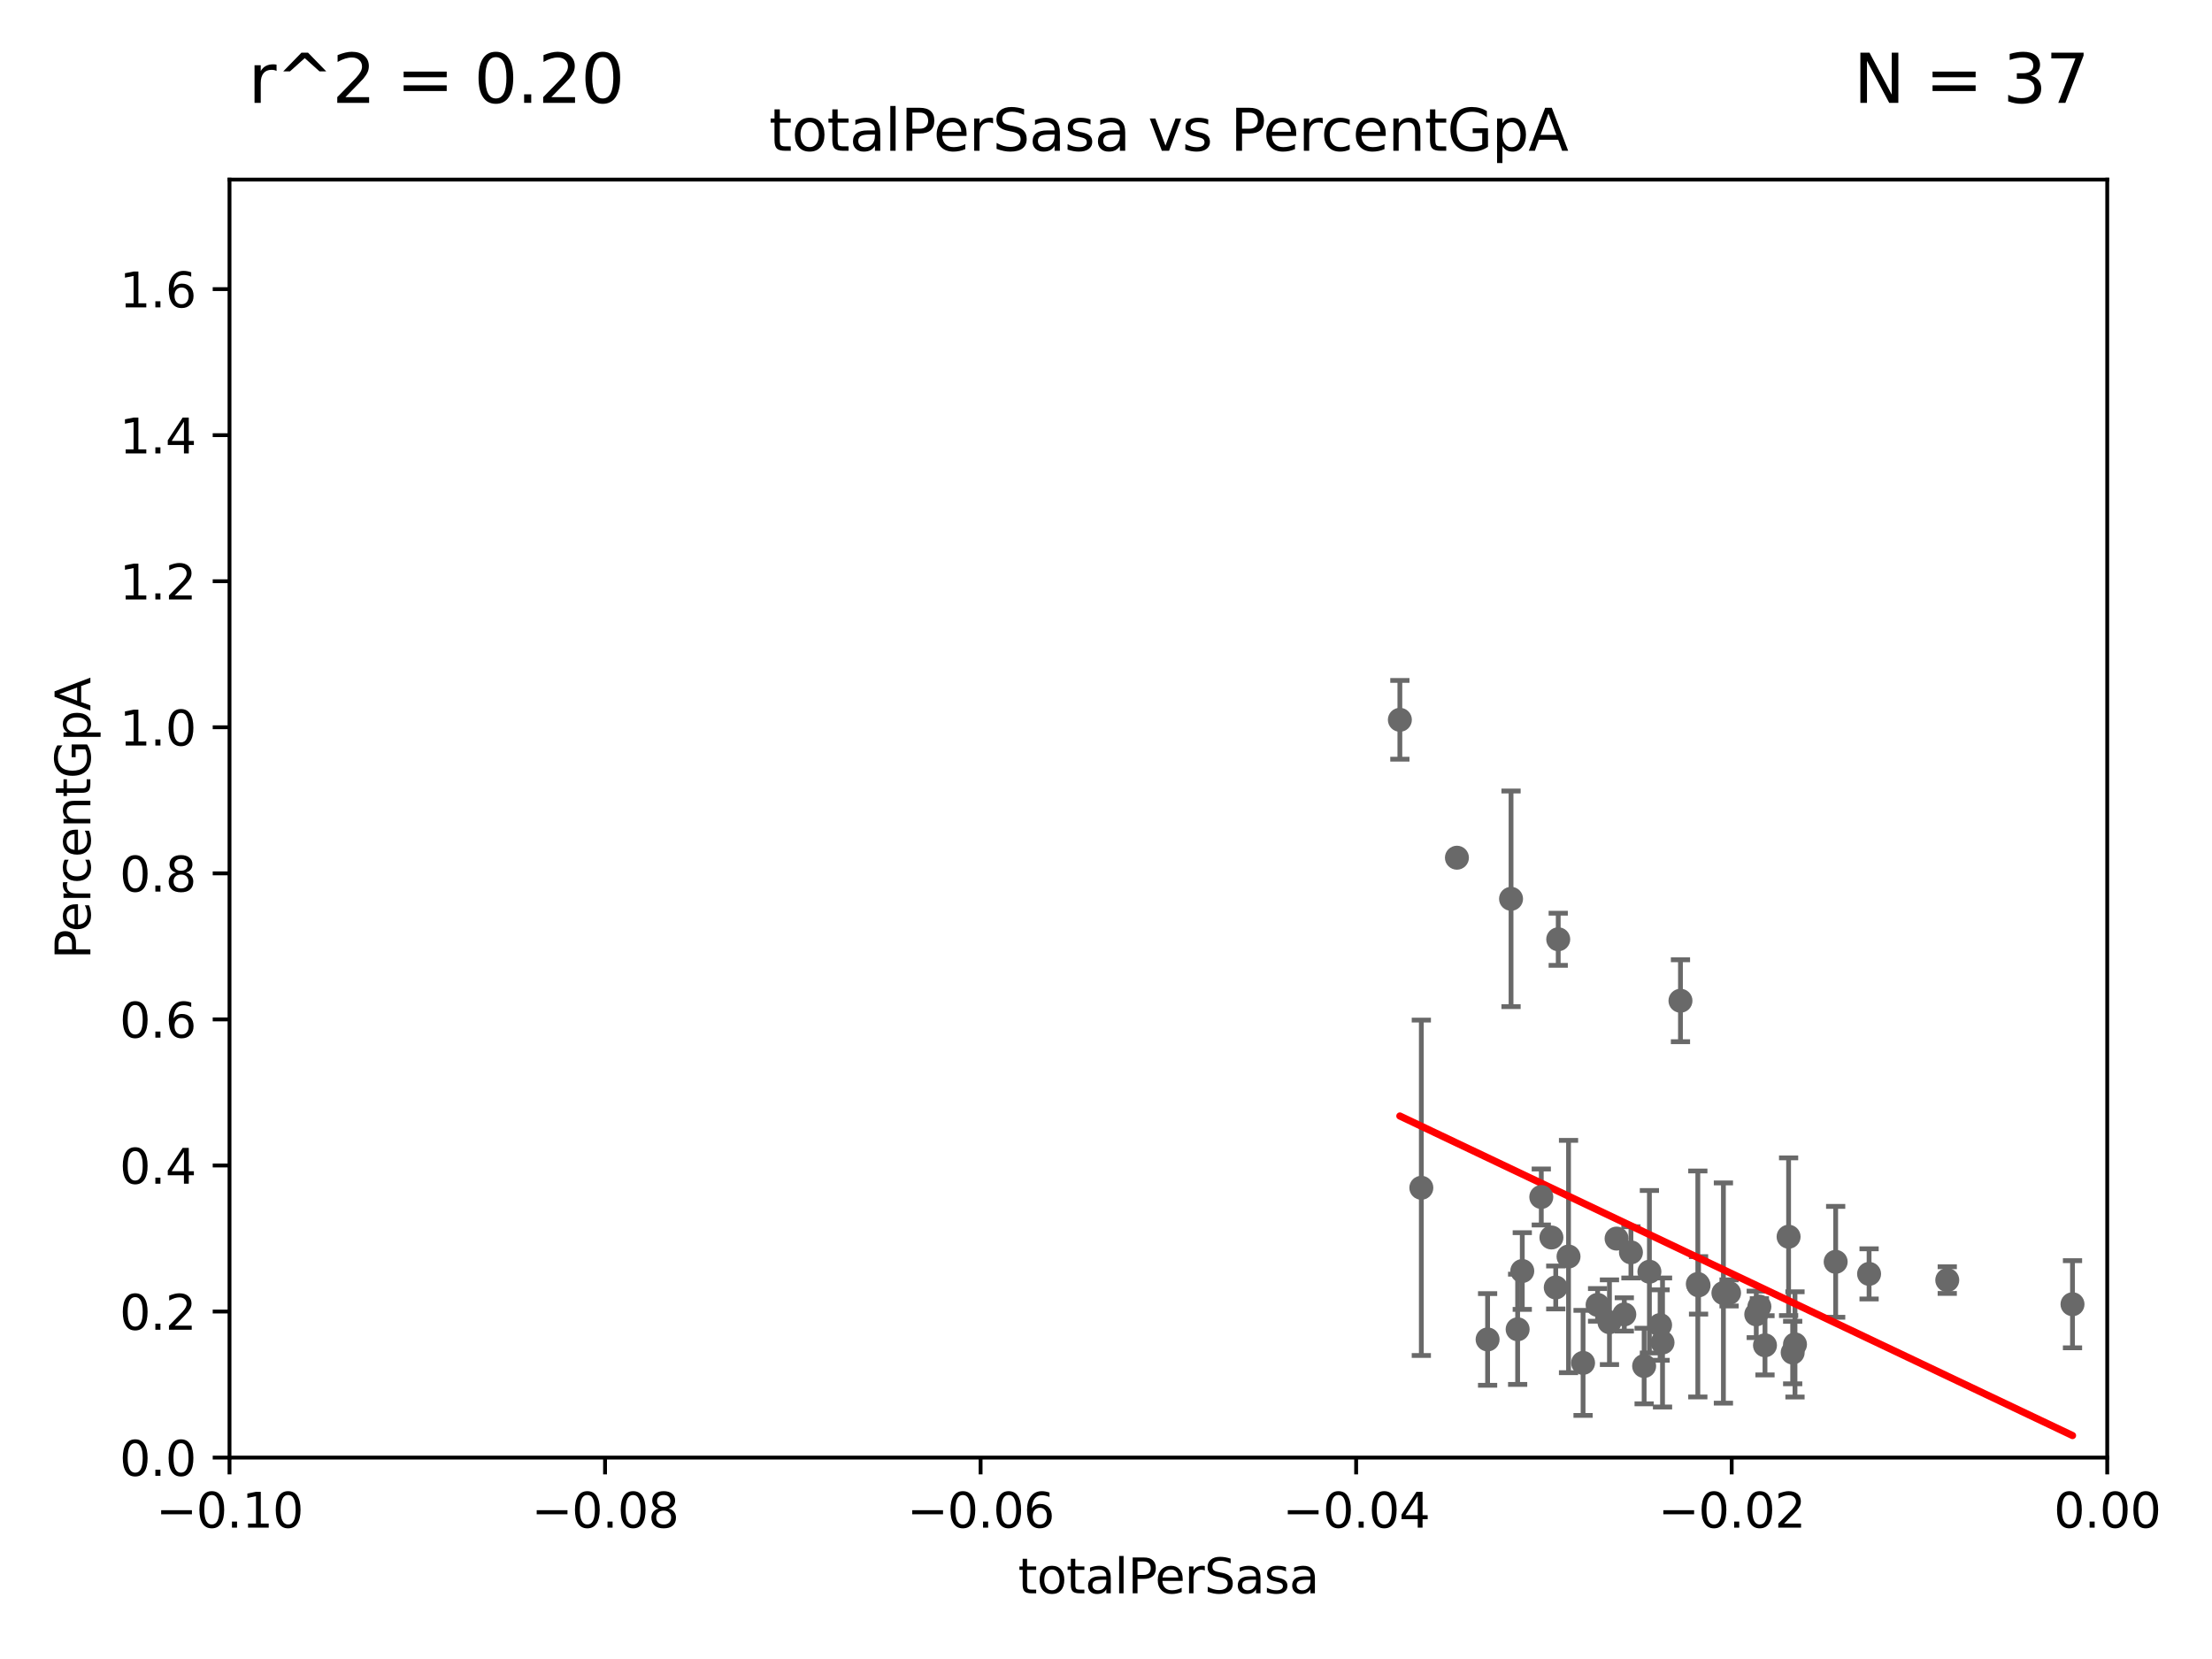 <?xml version="1.0" encoding="utf-8" standalone="no"?>
<!DOCTYPE svg PUBLIC "-//W3C//DTD SVG 1.1//EN"
  "http://www.w3.org/Graphics/SVG/1.1/DTD/svg11.dtd">
<svg xmlns:xlink="http://www.w3.org/1999/xlink" width="460.8pt" height="345.6pt" viewBox="0 0 460.8 345.6" xmlns="http://www.w3.org/2000/svg" version="1.1">
 <defs>
  <style type="text/css">*{stroke-linejoin: round; stroke-linecap: butt}</style>
 </defs>
 <g id="figure_1">
  <g id="patch_1">
   <path d="M 0 345.6 
L 460.8 345.6 
L 460.8 0 
L 0 0 
z
" style="fill: #ffffff"/>
  </g>
  <g id="axes_1">
   <g id="patch_2">
    <path d="M 47.81 303.64 
L 438.975 303.64 
L 438.975 37.411 
L 47.81 37.411 
z
" style="fill: #ffffff"/>
   </g>
   <g id="PathCollection_1">
    <defs>
     <path id="m461365ed8d" d="M 0 1.118 
C 0.297 1.118 0.581 1 0.791 0.791 
C 1 0.581 1.118 0.297 1.118 0 
C 1.118 -0.297 1 -0.581 0.791 -0.791 
C 0.581 -1 0.297 -1.118 0 -1.118 
C -0.297 -1.118 -0.581 -1 -0.791 -0.791 
C -1 -0.581 -1.118 -0.297 -1.118 0 
C -1.118 0.297 -1 0.581 -0.791 0.791 
C -0.581 1 -0.297 1.118 0 1.118 
z
" style="stroke: #696969"/>
    </defs>
    <g clip-path="url(#pcdec847b59)">
     <use xlink:href="#m461365ed8d" x="353.688" y="267.476" style="fill: #696969; stroke: #696969"/>
     <use xlink:href="#m461365ed8d" x="339.754" y="260.887" style="fill: #696969; stroke: #696969"/>
     <use xlink:href="#m461365ed8d" x="324.091" y="268.204" style="fill: #696969; stroke: #696969"/>
     <use xlink:href="#m461365ed8d" x="323.189" y="257.791" style="fill: #696969; stroke: #696969"/>
     <use xlink:href="#m461365ed8d" x="329.782" y="283.915" style="fill: #696969; stroke: #696969"/>
     <use xlink:href="#m461365ed8d" x="324.608" y="195.67" style="fill: #696969; stroke: #696969"/>
     <use xlink:href="#m461365ed8d" x="405.649" y="266.665" style="fill: #696969; stroke: #696969"/>
     <use xlink:href="#m461365ed8d" x="326.754" y="261.758" style="fill: #696969; stroke: #696969"/>
     <use xlink:href="#m461365ed8d" x="372.598" y="257.632" style="fill: #696969; stroke: #696969"/>
     <use xlink:href="#m461365ed8d" x="350.072" y="208.472" style="fill: #696969; stroke: #696969"/>
     <use xlink:href="#m461365ed8d" x="359.018" y="269.36" style="fill: #696969; stroke: #696969"/>
     <use xlink:href="#m461365ed8d" x="314.778" y="187.24" style="fill: #696969; stroke: #696969"/>
     <use xlink:href="#m461365ed8d" x="338.373" y="273.817" style="fill: #696969; stroke: #696969"/>
     <use xlink:href="#m461365ed8d" x="365.861" y="273.807" style="fill: #696969; stroke: #696969"/>
     <use xlink:href="#m461365ed8d" x="346.336" y="279.665" style="fill: #696969; stroke: #696969"/>
     <use xlink:href="#m461365ed8d" x="335.28" y="275.444" style="fill: #696969; stroke: #696969"/>
     <use xlink:href="#m461365ed8d" x="373.929" y="280.062" style="fill: #696969; stroke: #696969"/>
     <use xlink:href="#m461365ed8d" x="366.513" y="272.193" style="fill: #696969; stroke: #696969"/>
     <use xlink:href="#m461365ed8d" x="345.83" y="276.032" style="fill: #696969; stroke: #696969"/>
     <use xlink:href="#m461365ed8d" x="389.364" y="265.375" style="fill: #696969; stroke: #696969"/>
     <use xlink:href="#m461365ed8d" x="343.601" y="264.922" style="fill: #696969; stroke: #696969"/>
     <use xlink:href="#m461365ed8d" x="336.763" y="258.022" style="fill: #696969; stroke: #696969"/>
     <use xlink:href="#m461365ed8d" x="360.196" y="269.341" style="fill: #696969; stroke: #696969"/>
     <use xlink:href="#m461365ed8d" x="342.504" y="284.567" style="fill: #696969; stroke: #696969"/>
     <use xlink:href="#m461365ed8d" x="367.68" y="280.252" style="fill: #696969; stroke: #696969"/>
     <use xlink:href="#m461365ed8d" x="382.403" y="262.862" style="fill: #696969; stroke: #696969"/>
     <use xlink:href="#m461365ed8d" x="373.448" y="281.76" style="fill: #696969; stroke: #696969"/>
     <use xlink:href="#m461365ed8d" x="353.84" y="267.765" style="fill: #696969; stroke: #696969"/>
     <use xlink:href="#m461365ed8d" x="332.809" y="271.833" style="fill: #696969; stroke: #696969"/>
     <use xlink:href="#m461365ed8d" x="431.741" y="271.695" style="fill: #696969; stroke: #696969"/>
     <use xlink:href="#m461365ed8d" x="291.618" y="149.949" style="fill: #696969; stroke: #696969"/>
     <use xlink:href="#m461365ed8d" x="321.079" y="249.355" style="fill: #696969; stroke: #696969"/>
     <use xlink:href="#m461365ed8d" x="317.118" y="264.777" style="fill: #696969; stroke: #696969"/>
     <use xlink:href="#m461365ed8d" x="303.503" y="178.676" style="fill: #696969; stroke: #696969"/>
     <use xlink:href="#m461365ed8d" x="316.153" y="276.916" style="fill: #696969; stroke: #696969"/>
     <use xlink:href="#m461365ed8d" x="309.895" y="279.03" style="fill: #696969; stroke: #696969"/>
     <use xlink:href="#m461365ed8d" x="296.089" y="247.439" style="fill: #696969; stroke: #696969"/>
    </g>
   </g>
   <g id="matplotlib.axis_1">
    <g id="xtick_1">
     <g id="line2d_1">
      <defs>
       <path id="mfb56a3c2c7" d="M 0 0 
L 0 3.5 
" style="stroke: #000000; stroke-width: 0.8"/>
      </defs>
      <g>
       <use xlink:href="#mfb56a3c2c7" x="47.81" y="303.64" style="stroke: #000000; stroke-width: 0.8"/>
      </g>
     </g>
     <g id="text_1">
      <!-- −0.10 -->
      <g transform="translate(32.487 318.238)scale(0.1 -0.1)">
       <defs>
        <path id="DejaVuSans-2212" d="M 678 2272 
L 4684 2272 
L 4684 1741 
L 678 1741 
L 678 2272 
z
" transform="scale(0.016)"/>
        <path id="DejaVuSans-30" d="M 2034 4250 
Q 1547 4250 1301 3770 
Q 1056 3291 1056 2328 
Q 1056 1369 1301 889 
Q 1547 409 2034 409 
Q 2525 409 2770 889 
Q 3016 1369 3016 2328 
Q 3016 3291 2770 3770 
Q 2525 4250 2034 4250 
z
M 2034 4750 
Q 2819 4750 3233 4129 
Q 3647 3509 3647 2328 
Q 3647 1150 3233 529 
Q 2819 -91 2034 -91 
Q 1250 -91 836 529 
Q 422 1150 422 2328 
Q 422 3509 836 4129 
Q 1250 4750 2034 4750 
z
" transform="scale(0.016)"/>
        <path id="DejaVuSans-2e" d="M 684 794 
L 1344 794 
L 1344 0 
L 684 0 
L 684 794 
z
" transform="scale(0.016)"/>
        <path id="DejaVuSans-31" d="M 794 531 
L 1825 531 
L 1825 4091 
L 703 3866 
L 703 4441 
L 1819 4666 
L 2450 4666 
L 2450 531 
L 3481 531 
L 3481 0 
L 794 0 
L 794 531 
z
" transform="scale(0.016)"/>
       </defs>
       <use xlink:href="#DejaVuSans-2212"/>
       <use xlink:href="#DejaVuSans-30" x="83.789"/>
       <use xlink:href="#DejaVuSans-2e" x="147.412"/>
       <use xlink:href="#DejaVuSans-31" x="179.199"/>
       <use xlink:href="#DejaVuSans-30" x="242.822"/>
      </g>
     </g>
    </g>
    <g id="xtick_2">
     <g id="line2d_2">
      <g>
       <use xlink:href="#mfb56a3c2c7" x="126.043" y="303.64" style="stroke: #000000; stroke-width: 0.8"/>
      </g>
     </g>
     <g id="text_2">
      <!-- −0.08 -->
      <g transform="translate(110.72 318.238)scale(0.1 -0.1)">
       <defs>
        <path id="DejaVuSans-38" d="M 2034 2216 
Q 1584 2216 1326 1975 
Q 1069 1734 1069 1313 
Q 1069 891 1326 650 
Q 1584 409 2034 409 
Q 2484 409 2743 651 
Q 3003 894 3003 1313 
Q 3003 1734 2745 1975 
Q 2488 2216 2034 2216 
z
M 1403 2484 
Q 997 2584 770 2862 
Q 544 3141 544 3541 
Q 544 4100 942 4425 
Q 1341 4750 2034 4750 
Q 2731 4750 3128 4425 
Q 3525 4100 3525 3541 
Q 3525 3141 3298 2862 
Q 3072 2584 2669 2484 
Q 3125 2378 3379 2068 
Q 3634 1759 3634 1313 
Q 3634 634 3220 271 
Q 2806 -91 2034 -91 
Q 1263 -91 848 271 
Q 434 634 434 1313 
Q 434 1759 690 2068 
Q 947 2378 1403 2484 
z
M 1172 3481 
Q 1172 3119 1398 2916 
Q 1625 2713 2034 2713 
Q 2441 2713 2670 2916 
Q 2900 3119 2900 3481 
Q 2900 3844 2670 4047 
Q 2441 4250 2034 4250 
Q 1625 4250 1398 4047 
Q 1172 3844 1172 3481 
z
" transform="scale(0.016)"/>
       </defs>
       <use xlink:href="#DejaVuSans-2212"/>
       <use xlink:href="#DejaVuSans-30" x="83.789"/>
       <use xlink:href="#DejaVuSans-2e" x="147.412"/>
       <use xlink:href="#DejaVuSans-30" x="179.199"/>
       <use xlink:href="#DejaVuSans-38" x="242.822"/>
      </g>
     </g>
    </g>
    <g id="xtick_3">
     <g id="line2d_3">
      <g>
       <use xlink:href="#mfb56a3c2c7" x="204.276" y="303.64" style="stroke: #000000; stroke-width: 0.8"/>
      </g>
     </g>
     <g id="text_3">
      <!-- −0.06 -->
      <g transform="translate(188.953 318.238)scale(0.1 -0.1)">
       <defs>
        <path id="DejaVuSans-36" d="M 2113 2584 
Q 1688 2584 1439 2293 
Q 1191 2003 1191 1497 
Q 1191 994 1439 701 
Q 1688 409 2113 409 
Q 2538 409 2786 701 
Q 3034 994 3034 1497 
Q 3034 2003 2786 2293 
Q 2538 2584 2113 2584 
z
M 3366 4563 
L 3366 3988 
Q 3128 4100 2886 4159 
Q 2644 4219 2406 4219 
Q 1781 4219 1451 3797 
Q 1122 3375 1075 2522 
Q 1259 2794 1537 2939 
Q 1816 3084 2150 3084 
Q 2853 3084 3261 2657 
Q 3669 2231 3669 1497 
Q 3669 778 3244 343 
Q 2819 -91 2113 -91 
Q 1303 -91 875 529 
Q 447 1150 447 2328 
Q 447 3434 972 4092 
Q 1497 4750 2381 4750 
Q 2619 4750 2861 4703 
Q 3103 4656 3366 4563 
z
" transform="scale(0.016)"/>
       </defs>
       <use xlink:href="#DejaVuSans-2212"/>
       <use xlink:href="#DejaVuSans-30" x="83.789"/>
       <use xlink:href="#DejaVuSans-2e" x="147.412"/>
       <use xlink:href="#DejaVuSans-30" x="179.199"/>
       <use xlink:href="#DejaVuSans-36" x="242.822"/>
      </g>
     </g>
    </g>
    <g id="xtick_4">
     <g id="line2d_4">
      <g>
       <use xlink:href="#mfb56a3c2c7" x="282.509" y="303.64" style="stroke: #000000; stroke-width: 0.8"/>
      </g>
     </g>
     <g id="text_4">
      <!-- −0.04 -->
      <g transform="translate(267.186 318.238)scale(0.1 -0.1)">
       <defs>
        <path id="DejaVuSans-34" d="M 2419 4116 
L 825 1625 
L 2419 1625 
L 2419 4116 
z
M 2253 4666 
L 3047 4666 
L 3047 1625 
L 3713 1625 
L 3713 1100 
L 3047 1100 
L 3047 0 
L 2419 0 
L 2419 1100 
L 313 1100 
L 313 1709 
L 2253 4666 
z
" transform="scale(0.016)"/>
       </defs>
       <use xlink:href="#DejaVuSans-2212"/>
       <use xlink:href="#DejaVuSans-30" x="83.789"/>
       <use xlink:href="#DejaVuSans-2e" x="147.412"/>
       <use xlink:href="#DejaVuSans-30" x="179.199"/>
       <use xlink:href="#DejaVuSans-34" x="242.822"/>
      </g>
     </g>
    </g>
    <g id="xtick_5">
     <g id="line2d_5">
      <g>
       <use xlink:href="#mfb56a3c2c7" x="360.742" y="303.64" style="stroke: #000000; stroke-width: 0.8"/>
      </g>
     </g>
     <g id="text_5">
      <!-- −0.02 -->
      <g transform="translate(345.419 318.238)scale(0.1 -0.1)">
       <defs>
        <path id="DejaVuSans-32" d="M 1228 531 
L 3431 531 
L 3431 0 
L 469 0 
L 469 531 
Q 828 903 1448 1529 
Q 2069 2156 2228 2338 
Q 2531 2678 2651 2914 
Q 2772 3150 2772 3378 
Q 2772 3750 2511 3984 
Q 2250 4219 1831 4219 
Q 1534 4219 1204 4116 
Q 875 4013 500 3803 
L 500 4441 
Q 881 4594 1212 4672 
Q 1544 4750 1819 4750 
Q 2544 4750 2975 4387 
Q 3406 4025 3406 3419 
Q 3406 3131 3298 2873 
Q 3191 2616 2906 2266 
Q 2828 2175 2409 1742 
Q 1991 1309 1228 531 
z
" transform="scale(0.016)"/>
       </defs>
       <use xlink:href="#DejaVuSans-2212"/>
       <use xlink:href="#DejaVuSans-30" x="83.789"/>
       <use xlink:href="#DejaVuSans-2e" x="147.412"/>
       <use xlink:href="#DejaVuSans-30" x="179.199"/>
       <use xlink:href="#DejaVuSans-32" x="242.822"/>
      </g>
     </g>
    </g>
    <g id="xtick_6">
     <g id="line2d_6">
      <g>
       <use xlink:href="#mfb56a3c2c7" x="438.975" y="303.64" style="stroke: #000000; stroke-width: 0.8"/>
      </g>
     </g>
     <g id="text_6">
      <!-- 0.00 -->
      <g transform="translate(427.842 318.238)scale(0.1 -0.1)">
       <use xlink:href="#DejaVuSans-30"/>
       <use xlink:href="#DejaVuSans-2e" x="63.623"/>
       <use xlink:href="#DejaVuSans-30" x="95.41"/>
       <use xlink:href="#DejaVuSans-30" x="159.033"/>
      </g>
     </g>
    </g>
    <g id="text_7">
     <!-- totalPerSasa -->
     <g transform="translate(212.087 331.917)scale(0.1 -0.1)">
      <defs>
       <path id="DejaVuSans-74" d="M 1172 4494 
L 1172 3500 
L 2356 3500 
L 2356 3053 
L 1172 3053 
L 1172 1153 
Q 1172 725 1289 603 
Q 1406 481 1766 481 
L 2356 481 
L 2356 0 
L 1766 0 
Q 1100 0 847 248 
Q 594 497 594 1153 
L 594 3053 
L 172 3053 
L 172 3500 
L 594 3500 
L 594 4494 
L 1172 4494 
z
" transform="scale(0.016)"/>
       <path id="DejaVuSans-6f" d="M 1959 3097 
Q 1497 3097 1228 2736 
Q 959 2375 959 1747 
Q 959 1119 1226 758 
Q 1494 397 1959 397 
Q 2419 397 2687 759 
Q 2956 1122 2956 1747 
Q 2956 2369 2687 2733 
Q 2419 3097 1959 3097 
z
M 1959 3584 
Q 2709 3584 3137 3096 
Q 3566 2609 3566 1747 
Q 3566 888 3137 398 
Q 2709 -91 1959 -91 
Q 1206 -91 779 398 
Q 353 888 353 1747 
Q 353 2609 779 3096 
Q 1206 3584 1959 3584 
z
" transform="scale(0.016)"/>
       <path id="DejaVuSans-61" d="M 2194 1759 
Q 1497 1759 1228 1600 
Q 959 1441 959 1056 
Q 959 750 1161 570 
Q 1363 391 1709 391 
Q 2188 391 2477 730 
Q 2766 1069 2766 1631 
L 2766 1759 
L 2194 1759 
z
M 3341 1997 
L 3341 0 
L 2766 0 
L 2766 531 
Q 2569 213 2275 61 
Q 1981 -91 1556 -91 
Q 1019 -91 701 211 
Q 384 513 384 1019 
Q 384 1609 779 1909 
Q 1175 2209 1959 2209 
L 2766 2209 
L 2766 2266 
Q 2766 2663 2505 2880 
Q 2244 3097 1772 3097 
Q 1472 3097 1187 3025 
Q 903 2953 641 2809 
L 641 3341 
Q 956 3463 1253 3523 
Q 1550 3584 1831 3584 
Q 2591 3584 2966 3190 
Q 3341 2797 3341 1997 
z
" transform="scale(0.016)"/>
       <path id="DejaVuSans-6c" d="M 603 4863 
L 1178 4863 
L 1178 0 
L 603 0 
L 603 4863 
z
" transform="scale(0.016)"/>
       <path id="DejaVuSans-50" d="M 1259 4147 
L 1259 2394 
L 2053 2394 
Q 2494 2394 2734 2622 
Q 2975 2850 2975 3272 
Q 2975 3691 2734 3919 
Q 2494 4147 2053 4147 
L 1259 4147 
z
M 628 4666 
L 2053 4666 
Q 2838 4666 3239 4311 
Q 3641 3956 3641 3272 
Q 3641 2581 3239 2228 
Q 2838 1875 2053 1875 
L 1259 1875 
L 1259 0 
L 628 0 
L 628 4666 
z
" transform="scale(0.016)"/>
       <path id="DejaVuSans-65" d="M 3597 1894 
L 3597 1613 
L 953 1613 
Q 991 1019 1311 708 
Q 1631 397 2203 397 
Q 2534 397 2845 478 
Q 3156 559 3463 722 
L 3463 178 
Q 3153 47 2828 -22 
Q 2503 -91 2169 -91 
Q 1331 -91 842 396 
Q 353 884 353 1716 
Q 353 2575 817 3079 
Q 1281 3584 2069 3584 
Q 2775 3584 3186 3129 
Q 3597 2675 3597 1894 
z
M 3022 2063 
Q 3016 2534 2758 2815 
Q 2500 3097 2075 3097 
Q 1594 3097 1305 2825 
Q 1016 2553 972 2059 
L 3022 2063 
z
" transform="scale(0.016)"/>
       <path id="DejaVuSans-72" d="M 2631 2963 
Q 2534 3019 2420 3045 
Q 2306 3072 2169 3072 
Q 1681 3072 1420 2755 
Q 1159 2438 1159 1844 
L 1159 0 
L 581 0 
L 581 3500 
L 1159 3500 
L 1159 2956 
Q 1341 3275 1631 3429 
Q 1922 3584 2338 3584 
Q 2397 3584 2469 3576 
Q 2541 3569 2628 3553 
L 2631 2963 
z
" transform="scale(0.016)"/>
       <path id="DejaVuSans-53" d="M 3425 4513 
L 3425 3897 
Q 3066 4069 2747 4153 
Q 2428 4238 2131 4238 
Q 1616 4238 1336 4038 
Q 1056 3838 1056 3469 
Q 1056 3159 1242 3001 
Q 1428 2844 1947 2747 
L 2328 2669 
Q 3034 2534 3370 2195 
Q 3706 1856 3706 1288 
Q 3706 609 3251 259 
Q 2797 -91 1919 -91 
Q 1588 -91 1214 -16 
Q 841 59 441 206 
L 441 856 
Q 825 641 1194 531 
Q 1563 422 1919 422 
Q 2459 422 2753 634 
Q 3047 847 3047 1241 
Q 3047 1584 2836 1778 
Q 2625 1972 2144 2069 
L 1759 2144 
Q 1053 2284 737 2584 
Q 422 2884 422 3419 
Q 422 4038 858 4394 
Q 1294 4750 2059 4750 
Q 2388 4750 2728 4690 
Q 3069 4631 3425 4513 
z
" transform="scale(0.016)"/>
       <path id="DejaVuSans-73" d="M 2834 3397 
L 2834 2853 
Q 2591 2978 2328 3040 
Q 2066 3103 1784 3103 
Q 1356 3103 1142 2972 
Q 928 2841 928 2578 
Q 928 2378 1081 2264 
Q 1234 2150 1697 2047 
L 1894 2003 
Q 2506 1872 2764 1633 
Q 3022 1394 3022 966 
Q 3022 478 2636 193 
Q 2250 -91 1575 -91 
Q 1294 -91 989 -36 
Q 684 19 347 128 
L 347 722 
Q 666 556 975 473 
Q 1284 391 1588 391 
Q 1994 391 2212 530 
Q 2431 669 2431 922 
Q 2431 1156 2273 1281 
Q 2116 1406 1581 1522 
L 1381 1569 
Q 847 1681 609 1914 
Q 372 2147 372 2553 
Q 372 3047 722 3315 
Q 1072 3584 1716 3584 
Q 2034 3584 2315 3537 
Q 2597 3491 2834 3397 
z
" transform="scale(0.016)"/>
      </defs>
      <use xlink:href="#DejaVuSans-74"/>
      <use xlink:href="#DejaVuSans-6f" x="39.209"/>
      <use xlink:href="#DejaVuSans-74" x="100.391"/>
      <use xlink:href="#DejaVuSans-61" x="139.6"/>
      <use xlink:href="#DejaVuSans-6c" x="200.879"/>
      <use xlink:href="#DejaVuSans-50" x="228.662"/>
      <use xlink:href="#DejaVuSans-65" x="285.34"/>
      <use xlink:href="#DejaVuSans-72" x="346.863"/>
      <use xlink:href="#DejaVuSans-53" x="387.977"/>
      <use xlink:href="#DejaVuSans-61" x="451.453"/>
      <use xlink:href="#DejaVuSans-73" x="512.732"/>
      <use xlink:href="#DejaVuSans-61" x="564.832"/>
     </g>
    </g>
   </g>
   <g id="matplotlib.axis_2">
    <g id="ytick_1">
     <g id="line2d_7">
      <defs>
       <path id="mfcfd17f326" d="M 0 0 
L -3.5 0 
" style="stroke: #000000; stroke-width: 0.8"/>
      </defs>
      <g>
       <use xlink:href="#mfcfd17f326" x="47.81" y="303.64" style="stroke: #000000; stroke-width: 0.8"/>
      </g>
     </g>
     <g id="text_8">
      <!-- 0.0 -->
      <g transform="translate(24.907 307.439)scale(0.1 -0.1)">
       <use xlink:href="#DejaVuSans-30"/>
       <use xlink:href="#DejaVuSans-2e" x="63.623"/>
       <use xlink:href="#DejaVuSans-30" x="95.41"/>
      </g>
     </g>
    </g>
    <g id="ytick_2">
     <g id="line2d_8">
      <g>
       <use xlink:href="#mfcfd17f326" x="47.81" y="273.214" style="stroke: #000000; stroke-width: 0.8"/>
      </g>
     </g>
     <g id="text_9">
      <!-- 0.2 -->
      <g transform="translate(24.907 277.013)scale(0.1 -0.1)">
       <use xlink:href="#DejaVuSans-30"/>
       <use xlink:href="#DejaVuSans-2e" x="63.623"/>
       <use xlink:href="#DejaVuSans-32" x="95.41"/>
      </g>
     </g>
    </g>
    <g id="ytick_3">
     <g id="line2d_9">
      <g>
       <use xlink:href="#mfcfd17f326" x="47.81" y="242.788" style="stroke: #000000; stroke-width: 0.8"/>
      </g>
     </g>
     <g id="text_10">
      <!-- 0.4 -->
      <g transform="translate(24.907 246.587)scale(0.1 -0.1)">
       <use xlink:href="#DejaVuSans-30"/>
       <use xlink:href="#DejaVuSans-2e" x="63.623"/>
       <use xlink:href="#DejaVuSans-34" x="95.41"/>
      </g>
     </g>
    </g>
    <g id="ytick_4">
     <g id="line2d_10">
      <g>
       <use xlink:href="#mfcfd17f326" x="47.81" y="212.362" style="stroke: #000000; stroke-width: 0.8"/>
      </g>
     </g>
     <g id="text_11">
      <!-- 0.6 -->
      <g transform="translate(24.907 216.161)scale(0.1 -0.1)">
       <use xlink:href="#DejaVuSans-30"/>
       <use xlink:href="#DejaVuSans-2e" x="63.623"/>
       <use xlink:href="#DejaVuSans-36" x="95.41"/>
      </g>
     </g>
    </g>
    <g id="ytick_5">
     <g id="line2d_11">
      <g>
       <use xlink:href="#mfcfd17f326" x="47.81" y="181.935" style="stroke: #000000; stroke-width: 0.8"/>
      </g>
     </g>
     <g id="text_12">
      <!-- 0.8 -->
      <g transform="translate(24.907 185.735)scale(0.1 -0.1)">
       <use xlink:href="#DejaVuSans-30"/>
       <use xlink:href="#DejaVuSans-2e" x="63.623"/>
       <use xlink:href="#DejaVuSans-38" x="95.41"/>
      </g>
     </g>
    </g>
    <g id="ytick_6">
     <g id="line2d_12">
      <g>
       <use xlink:href="#mfcfd17f326" x="47.81" y="151.509" style="stroke: #000000; stroke-width: 0.8"/>
      </g>
     </g>
     <g id="text_13">
      <!-- 1.0 -->
      <g transform="translate(24.907 155.308)scale(0.1 -0.1)">
       <use xlink:href="#DejaVuSans-31"/>
       <use xlink:href="#DejaVuSans-2e" x="63.623"/>
       <use xlink:href="#DejaVuSans-30" x="95.41"/>
      </g>
     </g>
    </g>
    <g id="ytick_7">
     <g id="line2d_13">
      <g>
       <use xlink:href="#mfcfd17f326" x="47.81" y="121.083" style="stroke: #000000; stroke-width: 0.8"/>
      </g>
     </g>
     <g id="text_14">
      <!-- 1.2 -->
      <g transform="translate(24.907 124.882)scale(0.1 -0.1)">
       <use xlink:href="#DejaVuSans-31"/>
       <use xlink:href="#DejaVuSans-2e" x="63.623"/>
       <use xlink:href="#DejaVuSans-32" x="95.41"/>
      </g>
     </g>
    </g>
    <g id="ytick_8">
     <g id="line2d_14">
      <g>
       <use xlink:href="#mfcfd17f326" x="47.81" y="90.657" style="stroke: #000000; stroke-width: 0.8"/>
      </g>
     </g>
     <g id="text_15">
      <!-- 1.4 -->
      <g transform="translate(24.907 94.456)scale(0.1 -0.1)">
       <use xlink:href="#DejaVuSans-31"/>
       <use xlink:href="#DejaVuSans-2e" x="63.623"/>
       <use xlink:href="#DejaVuSans-34" x="95.41"/>
      </g>
     </g>
    </g>
    <g id="ytick_9">
     <g id="line2d_15">
      <g>
       <use xlink:href="#mfcfd17f326" x="47.81" y="60.231" style="stroke: #000000; stroke-width: 0.8"/>
      </g>
     </g>
     <g id="text_16">
      <!-- 1.6 -->
      <g transform="translate(24.907 64.03)scale(0.1 -0.1)">
       <use xlink:href="#DejaVuSans-31"/>
       <use xlink:href="#DejaVuSans-2e" x="63.623"/>
       <use xlink:href="#DejaVuSans-36" x="95.41"/>
      </g>
     </g>
    </g>
    <g id="text_17">
     <!-- PercentGpA -->
     <g transform="translate(18.827 199.802)rotate(-90)scale(0.1 -0.1)">
      <defs>
       <path id="DejaVuSans-63" d="M 3122 3366 
L 3122 2828 
Q 2878 2963 2633 3030 
Q 2388 3097 2138 3097 
Q 1578 3097 1268 2742 
Q 959 2388 959 1747 
Q 959 1106 1268 751 
Q 1578 397 2138 397 
Q 2388 397 2633 464 
Q 2878 531 3122 666 
L 3122 134 
Q 2881 22 2623 -34 
Q 2366 -91 2075 -91 
Q 1284 -91 818 406 
Q 353 903 353 1747 
Q 353 2603 823 3093 
Q 1294 3584 2113 3584 
Q 2378 3584 2631 3529 
Q 2884 3475 3122 3366 
z
" transform="scale(0.016)"/>
       <path id="DejaVuSans-6e" d="M 3513 2113 
L 3513 0 
L 2938 0 
L 2938 2094 
Q 2938 2591 2744 2837 
Q 2550 3084 2163 3084 
Q 1697 3084 1428 2787 
Q 1159 2491 1159 1978 
L 1159 0 
L 581 0 
L 581 3500 
L 1159 3500 
L 1159 2956 
Q 1366 3272 1645 3428 
Q 1925 3584 2291 3584 
Q 2894 3584 3203 3211 
Q 3513 2838 3513 2113 
z
" transform="scale(0.016)"/>
       <path id="DejaVuSans-47" d="M 3809 666 
L 3809 1919 
L 2778 1919 
L 2778 2438 
L 4434 2438 
L 4434 434 
Q 4069 175 3628 42 
Q 3188 -91 2688 -91 
Q 1594 -91 976 548 
Q 359 1188 359 2328 
Q 359 3472 976 4111 
Q 1594 4750 2688 4750 
Q 3144 4750 3555 4637 
Q 3966 4525 4313 4306 
L 4313 3634 
Q 3963 3931 3569 4081 
Q 3175 4231 2741 4231 
Q 1884 4231 1454 3753 
Q 1025 3275 1025 2328 
Q 1025 1384 1454 906 
Q 1884 428 2741 428 
Q 3075 428 3337 486 
Q 3600 544 3809 666 
z
" transform="scale(0.016)"/>
       <path id="DejaVuSans-70" d="M 1159 525 
L 1159 -1331 
L 581 -1331 
L 581 3500 
L 1159 3500 
L 1159 2969 
Q 1341 3281 1617 3432 
Q 1894 3584 2278 3584 
Q 2916 3584 3314 3078 
Q 3713 2572 3713 1747 
Q 3713 922 3314 415 
Q 2916 -91 2278 -91 
Q 1894 -91 1617 61 
Q 1341 213 1159 525 
z
M 3116 1747 
Q 3116 2381 2855 2742 
Q 2594 3103 2138 3103 
Q 1681 3103 1420 2742 
Q 1159 2381 1159 1747 
Q 1159 1113 1420 752 
Q 1681 391 2138 391 
Q 2594 391 2855 752 
Q 3116 1113 3116 1747 
z
" transform="scale(0.016)"/>
       <path id="DejaVuSans-41" d="M 2188 4044 
L 1331 1722 
L 3047 1722 
L 2188 4044 
z
M 1831 4666 
L 2547 4666 
L 4325 0 
L 3669 0 
L 3244 1197 
L 1141 1197 
L 716 0 
L 50 0 
L 1831 4666 
z
" transform="scale(0.016)"/>
      </defs>
      <use xlink:href="#DejaVuSans-50"/>
      <use xlink:href="#DejaVuSans-65" x="56.678"/>
      <use xlink:href="#DejaVuSans-72" x="118.201"/>
      <use xlink:href="#DejaVuSans-63" x="157.064"/>
      <use xlink:href="#DejaVuSans-65" x="212.045"/>
      <use xlink:href="#DejaVuSans-6e" x="273.568"/>
      <use xlink:href="#DejaVuSans-74" x="336.947"/>
      <use xlink:href="#DejaVuSans-47" x="376.156"/>
      <use xlink:href="#DejaVuSans-70" x="453.646"/>
      <use xlink:href="#DejaVuSans-41" x="517.123"/>
     </g>
    </g>
   </g>
   <g id="LineCollection_1">
    <path d="M 353.688 291.012 
L 353.688 243.939 
" clip-path="url(#pcdec847b59)" style="fill: none; stroke: #696969"/>
    <path d="M 339.754 266.228 
L 339.754 255.545 
" clip-path="url(#pcdec847b59)" style="fill: none; stroke: #696969"/>
    <path d="M 324.091 272.676 
L 324.091 263.732 
" clip-path="url(#pcdec847b59)" style="fill: none; stroke: #696969"/>
    <path d="M 323.189 258.503 
L 323.189 257.079 
" clip-path="url(#pcdec847b59)" style="fill: none; stroke: #696969"/>
    <path d="M 329.782 294.853 
L 329.782 272.976 
" clip-path="url(#pcdec847b59)" style="fill: none; stroke: #696969"/>
    <path d="M 324.608 201.1 
L 324.608 190.24 
" clip-path="url(#pcdec847b59)" style="fill: none; stroke: #696969"/>
    <path d="M 405.649 269.444 
L 405.649 263.887 
" clip-path="url(#pcdec847b59)" style="fill: none; stroke: #696969"/>
    <path d="M 326.754 285.953 
L 326.754 237.562 
" clip-path="url(#pcdec847b59)" style="fill: none; stroke: #696969"/>
    <path d="M 372.598 274.054 
L 372.598 241.209 
" clip-path="url(#pcdec847b59)" style="fill: none; stroke: #696969"/>
    <path d="M 350.072 217.005 
L 350.072 199.938 
" clip-path="url(#pcdec847b59)" style="fill: none; stroke: #696969"/>
    <path d="M 359.018 292.297 
L 359.018 246.423 
" clip-path="url(#pcdec847b59)" style="fill: none; stroke: #696969"/>
    <path d="M 314.778 209.699 
L 314.778 164.781 
" clip-path="url(#pcdec847b59)" style="fill: none; stroke: #696969"/>
    <path d="M 338.373 277.282 
L 338.373 270.352 
" clip-path="url(#pcdec847b59)" style="fill: none; stroke: #696969"/>
    <path d="M 365.861 278.649 
L 365.861 268.964 
" clip-path="url(#pcdec847b59)" style="fill: none; stroke: #696969"/>
    <path d="M 346.336 293.104 
L 346.336 266.226 
" clip-path="url(#pcdec847b59)" style="fill: none; stroke: #696969"/>
    <path d="M 335.28 284.267 
L 335.28 266.62 
" clip-path="url(#pcdec847b59)" style="fill: none; stroke: #696969"/>
    <path d="M 373.929 291.026 
L 373.929 269.098 
" clip-path="url(#pcdec847b59)" style="fill: none; stroke: #696969"/>
    <path d="M 366.513 273.839 
L 366.513 270.546 
" clip-path="url(#pcdec847b59)" style="fill: none; stroke: #696969"/>
    <path d="M 345.83 283.366 
L 345.83 268.698 
" clip-path="url(#pcdec847b59)" style="fill: none; stroke: #696969"/>
    <path d="M 389.364 270.6 
L 389.364 260.149 
" clip-path="url(#pcdec847b59)" style="fill: none; stroke: #696969"/>
    <path d="M 343.601 281.841 
L 343.601 248.004 
" clip-path="url(#pcdec847b59)" style="fill: none; stroke: #696969"/>
    <path d="M 336.763 258.557 
L 336.763 257.488 
" clip-path="url(#pcdec847b59)" style="fill: none; stroke: #696969"/>
    <path d="M 360.196 272.064 
L 360.196 266.618 
" clip-path="url(#pcdec847b59)" style="fill: none; stroke: #696969"/>
    <path d="M 342.504 292.443 
L 342.504 276.691 
" clip-path="url(#pcdec847b59)" style="fill: none; stroke: #696969"/>
    <path d="M 367.68 286.42 
L 367.68 274.083 
" clip-path="url(#pcdec847b59)" style="fill: none; stroke: #696969"/>
    <path d="M 382.403 274.409 
L 382.403 251.316 
" clip-path="url(#pcdec847b59)" style="fill: none; stroke: #696969"/>
    <path d="M 373.448 288.269 
L 373.448 275.25 
" clip-path="url(#pcdec847b59)" style="fill: none; stroke: #696969"/>
    <path d="M 353.84 273.751 
L 353.84 261.779 
" clip-path="url(#pcdec847b59)" style="fill: none; stroke: #696969"/>
    <path d="M 332.809 275.235 
L 332.809 268.431 
" clip-path="url(#pcdec847b59)" style="fill: none; stroke: #696969"/>
    <path d="M 431.741 280.772 
L 431.741 262.618 
" clip-path="url(#pcdec847b59)" style="fill: none; stroke: #696969"/>
    <path d="M 291.618 158.155 
L 291.618 141.744 
" clip-path="url(#pcdec847b59)" style="fill: none; stroke: #696969"/>
    <path d="M 321.079 255.185 
L 321.079 243.525 
" clip-path="url(#pcdec847b59)" style="fill: none; stroke: #696969"/>
    <path d="M 317.118 272.769 
L 317.118 256.785 
" clip-path="url(#pcdec847b59)" style="fill: none; stroke: #696969"/>
    <path d="M 303.503 179.206 
L 303.503 178.147 
" clip-path="url(#pcdec847b59)" style="fill: none; stroke: #696969"/>
    <path d="M 316.153 288.398 
L 316.153 265.434 
" clip-path="url(#pcdec847b59)" style="fill: none; stroke: #696969"/>
    <path d="M 309.895 288.574 
L 309.895 269.485 
" clip-path="url(#pcdec847b59)" style="fill: none; stroke: #696969"/>
    <path d="M 296.089 282.373 
L 296.089 212.505 
" clip-path="url(#pcdec847b59)" style="fill: none; stroke: #696969"/>
   </g>
   <g id="line2d_16">
    <defs>
     <path id="m3c76d11688" d="M 2 0 
L -2 -0 
" style="stroke: #696969"/>
    </defs>
    <g clip-path="url(#pcdec847b59)">
     <use xlink:href="#m3c76d11688" x="353.688" y="291.012" style="fill: #696969; stroke: #696969"/>
     <use xlink:href="#m3c76d11688" x="339.754" y="266.228" style="fill: #696969; stroke: #696969"/>
     <use xlink:href="#m3c76d11688" x="324.091" y="272.676" style="fill: #696969; stroke: #696969"/>
     <use xlink:href="#m3c76d11688" x="323.189" y="258.503" style="fill: #696969; stroke: #696969"/>
     <use xlink:href="#m3c76d11688" x="329.782" y="294.853" style="fill: #696969; stroke: #696969"/>
     <use xlink:href="#m3c76d11688" x="324.608" y="201.1" style="fill: #696969; stroke: #696969"/>
     <use xlink:href="#m3c76d11688" x="405.649" y="269.444" style="fill: #696969; stroke: #696969"/>
     <use xlink:href="#m3c76d11688" x="326.754" y="285.953" style="fill: #696969; stroke: #696969"/>
     <use xlink:href="#m3c76d11688" x="372.598" y="274.054" style="fill: #696969; stroke: #696969"/>
     <use xlink:href="#m3c76d11688" x="350.072" y="217.005" style="fill: #696969; stroke: #696969"/>
     <use xlink:href="#m3c76d11688" x="359.018" y="292.297" style="fill: #696969; stroke: #696969"/>
     <use xlink:href="#m3c76d11688" x="314.778" y="209.699" style="fill: #696969; stroke: #696969"/>
     <use xlink:href="#m3c76d11688" x="338.373" y="277.282" style="fill: #696969; stroke: #696969"/>
     <use xlink:href="#m3c76d11688" x="365.861" y="278.649" style="fill: #696969; stroke: #696969"/>
     <use xlink:href="#m3c76d11688" x="346.336" y="293.104" style="fill: #696969; stroke: #696969"/>
     <use xlink:href="#m3c76d11688" x="335.28" y="284.267" style="fill: #696969; stroke: #696969"/>
     <use xlink:href="#m3c76d11688" x="373.929" y="291.026" style="fill: #696969; stroke: #696969"/>
     <use xlink:href="#m3c76d11688" x="366.513" y="273.839" style="fill: #696969; stroke: #696969"/>
     <use xlink:href="#m3c76d11688" x="345.83" y="283.366" style="fill: #696969; stroke: #696969"/>
     <use xlink:href="#m3c76d11688" x="389.364" y="270.6" style="fill: #696969; stroke: #696969"/>
     <use xlink:href="#m3c76d11688" x="343.601" y="281.841" style="fill: #696969; stroke: #696969"/>
     <use xlink:href="#m3c76d11688" x="336.763" y="258.557" style="fill: #696969; stroke: #696969"/>
     <use xlink:href="#m3c76d11688" x="360.196" y="272.064" style="fill: #696969; stroke: #696969"/>
     <use xlink:href="#m3c76d11688" x="342.504" y="292.443" style="fill: #696969; stroke: #696969"/>
     <use xlink:href="#m3c76d11688" x="367.68" y="286.42" style="fill: #696969; stroke: #696969"/>
     <use xlink:href="#m3c76d11688" x="382.403" y="274.409" style="fill: #696969; stroke: #696969"/>
     <use xlink:href="#m3c76d11688" x="373.448" y="288.269" style="fill: #696969; stroke: #696969"/>
     <use xlink:href="#m3c76d11688" x="353.84" y="273.751" style="fill: #696969; stroke: #696969"/>
     <use xlink:href="#m3c76d11688" x="332.809" y="275.235" style="fill: #696969; stroke: #696969"/>
     <use xlink:href="#m3c76d11688" x="431.741" y="280.772" style="fill: #696969; stroke: #696969"/>
     <use xlink:href="#m3c76d11688" x="291.618" y="158.155" style="fill: #696969; stroke: #696969"/>
     <use xlink:href="#m3c76d11688" x="321.079" y="255.185" style="fill: #696969; stroke: #696969"/>
     <use xlink:href="#m3c76d11688" x="317.118" y="272.769" style="fill: #696969; stroke: #696969"/>
     <use xlink:href="#m3c76d11688" x="303.503" y="179.206" style="fill: #696969; stroke: #696969"/>
     <use xlink:href="#m3c76d11688" x="316.153" y="288.398" style="fill: #696969; stroke: #696969"/>
     <use xlink:href="#m3c76d11688" x="309.895" y="288.574" style="fill: #696969; stroke: #696969"/>
     <use xlink:href="#m3c76d11688" x="296.089" y="282.373" style="fill: #696969; stroke: #696969"/>
    </g>
   </g>
   <g id="line2d_17">
    <g clip-path="url(#pcdec847b59)">
     <use xlink:href="#m3c76d11688" x="353.688" y="243.939" style="fill: #696969; stroke: #696969"/>
     <use xlink:href="#m3c76d11688" x="339.754" y="255.545" style="fill: #696969; stroke: #696969"/>
     <use xlink:href="#m3c76d11688" x="324.091" y="263.732" style="fill: #696969; stroke: #696969"/>
     <use xlink:href="#m3c76d11688" x="323.189" y="257.079" style="fill: #696969; stroke: #696969"/>
     <use xlink:href="#m3c76d11688" x="329.782" y="272.976" style="fill: #696969; stroke: #696969"/>
     <use xlink:href="#m3c76d11688" x="324.608" y="190.24" style="fill: #696969; stroke: #696969"/>
     <use xlink:href="#m3c76d11688" x="405.649" y="263.887" style="fill: #696969; stroke: #696969"/>
     <use xlink:href="#m3c76d11688" x="326.754" y="237.562" style="fill: #696969; stroke: #696969"/>
     <use xlink:href="#m3c76d11688" x="372.598" y="241.209" style="fill: #696969; stroke: #696969"/>
     <use xlink:href="#m3c76d11688" x="350.072" y="199.938" style="fill: #696969; stroke: #696969"/>
     <use xlink:href="#m3c76d11688" x="359.018" y="246.423" style="fill: #696969; stroke: #696969"/>
     <use xlink:href="#m3c76d11688" x="314.778" y="164.781" style="fill: #696969; stroke: #696969"/>
     <use xlink:href="#m3c76d11688" x="338.373" y="270.352" style="fill: #696969; stroke: #696969"/>
     <use xlink:href="#m3c76d11688" x="365.861" y="268.964" style="fill: #696969; stroke: #696969"/>
     <use xlink:href="#m3c76d11688" x="346.336" y="266.226" style="fill: #696969; stroke: #696969"/>
     <use xlink:href="#m3c76d11688" x="335.28" y="266.62" style="fill: #696969; stroke: #696969"/>
     <use xlink:href="#m3c76d11688" x="373.929" y="269.098" style="fill: #696969; stroke: #696969"/>
     <use xlink:href="#m3c76d11688" x="366.513" y="270.546" style="fill: #696969; stroke: #696969"/>
     <use xlink:href="#m3c76d11688" x="345.83" y="268.698" style="fill: #696969; stroke: #696969"/>
     <use xlink:href="#m3c76d11688" x="389.364" y="260.149" style="fill: #696969; stroke: #696969"/>
     <use xlink:href="#m3c76d11688" x="343.601" y="248.004" style="fill: #696969; stroke: #696969"/>
     <use xlink:href="#m3c76d11688" x="336.763" y="257.488" style="fill: #696969; stroke: #696969"/>
     <use xlink:href="#m3c76d11688" x="360.196" y="266.618" style="fill: #696969; stroke: #696969"/>
     <use xlink:href="#m3c76d11688" x="342.504" y="276.691" style="fill: #696969; stroke: #696969"/>
     <use xlink:href="#m3c76d11688" x="367.68" y="274.083" style="fill: #696969; stroke: #696969"/>
     <use xlink:href="#m3c76d11688" x="382.403" y="251.316" style="fill: #696969; stroke: #696969"/>
     <use xlink:href="#m3c76d11688" x="373.448" y="275.25" style="fill: #696969; stroke: #696969"/>
     <use xlink:href="#m3c76d11688" x="353.84" y="261.779" style="fill: #696969; stroke: #696969"/>
     <use xlink:href="#m3c76d11688" x="332.809" y="268.431" style="fill: #696969; stroke: #696969"/>
     <use xlink:href="#m3c76d11688" x="431.741" y="262.618" style="fill: #696969; stroke: #696969"/>
     <use xlink:href="#m3c76d11688" x="291.618" y="141.744" style="fill: #696969; stroke: #696969"/>
     <use xlink:href="#m3c76d11688" x="321.079" y="243.525" style="fill: #696969; stroke: #696969"/>
     <use xlink:href="#m3c76d11688" x="317.118" y="256.785" style="fill: #696969; stroke: #696969"/>
     <use xlink:href="#m3c76d11688" x="303.503" y="178.147" style="fill: #696969; stroke: #696969"/>
     <use xlink:href="#m3c76d11688" x="316.153" y="265.434" style="fill: #696969; stroke: #696969"/>
     <use xlink:href="#m3c76d11688" x="309.895" y="269.485" style="fill: #696969; stroke: #696969"/>
     <use xlink:href="#m3c76d11688" x="296.089" y="212.505" style="fill: #696969; stroke: #696969"/>
    </g>
   </g>
   <g id="line2d_18">
    <path d="M 353.688 261.97 
L 339.754 255.351 
L 324.091 247.911 
L 323.189 247.483 
L 329.782 250.614 
L 324.608 248.157 
L 405.649 286.652 
L 326.754 249.176 
L 372.598 270.952 
L 350.072 260.252 
L 359.018 264.502 
L 314.778 243.487 
L 338.373 254.695 
L 365.861 267.752 
L 346.336 258.478 
L 335.28 253.226 
L 373.929 271.585 
L 366.513 268.062 
L 345.83 258.237 
L 389.364 278.916 
L 343.601 257.179 
L 336.763 253.93 
L 360.196 265.061 
L 342.504 256.658 
L 367.68 268.616 
L 382.403 275.61 
L 373.448 271.356 
L 353.84 262.042 
L 332.809 252.052 
L 431.741 299.046 
L 291.618 232.486 
L 321.079 246.48 
L 317.118 244.599 
L 303.503 238.132 
L 316.153 244.141 
L 309.895 241.168 
L 296.089 234.61 
" clip-path="url(#pcdec847b59)" style="fill: none; stroke: #ff0000; stroke-width: 1.5; stroke-linecap: square"/>
   </g>
   <g id="line2d_19">
    <defs>
     <path id="m2b34b1d8d4" d="M 0 2 
C 0.53 2 1.039 1.789 1.414 1.414 
C 1.789 1.039 2 0.53 2 0 
C 2 -0.53 1.789 -1.039 1.414 -1.414 
C 1.039 -1.789 0.53 -2 0 -2 
C -0.53 -2 -1.039 -1.789 -1.414 -1.414 
C -1.789 -1.039 -2 -0.53 -2 0 
C -2 0.53 -1.789 1.039 -1.414 1.414 
C -1.039 1.789 -0.53 2 0 2 
z
" style="stroke: #696969"/>
    </defs>
    <g clip-path="url(#pcdec847b59)">
     <use xlink:href="#m2b34b1d8d4" x="353.688" y="267.476" style="fill: #696969; stroke: #696969"/>
     <use xlink:href="#m2b34b1d8d4" x="339.754" y="260.887" style="fill: #696969; stroke: #696969"/>
     <use xlink:href="#m2b34b1d8d4" x="324.091" y="268.204" style="fill: #696969; stroke: #696969"/>
     <use xlink:href="#m2b34b1d8d4" x="323.189" y="257.791" style="fill: #696969; stroke: #696969"/>
     <use xlink:href="#m2b34b1d8d4" x="329.782" y="283.915" style="fill: #696969; stroke: #696969"/>
     <use xlink:href="#m2b34b1d8d4" x="324.608" y="195.67" style="fill: #696969; stroke: #696969"/>
     <use xlink:href="#m2b34b1d8d4" x="405.649" y="266.665" style="fill: #696969; stroke: #696969"/>
     <use xlink:href="#m2b34b1d8d4" x="326.754" y="261.758" style="fill: #696969; stroke: #696969"/>
     <use xlink:href="#m2b34b1d8d4" x="372.598" y="257.632" style="fill: #696969; stroke: #696969"/>
     <use xlink:href="#m2b34b1d8d4" x="350.072" y="208.472" style="fill: #696969; stroke: #696969"/>
     <use xlink:href="#m2b34b1d8d4" x="359.018" y="269.36" style="fill: #696969; stroke: #696969"/>
     <use xlink:href="#m2b34b1d8d4" x="314.778" y="187.24" style="fill: #696969; stroke: #696969"/>
     <use xlink:href="#m2b34b1d8d4" x="338.373" y="273.817" style="fill: #696969; stroke: #696969"/>
     <use xlink:href="#m2b34b1d8d4" x="365.861" y="273.807" style="fill: #696969; stroke: #696969"/>
     <use xlink:href="#m2b34b1d8d4" x="346.336" y="279.665" style="fill: #696969; stroke: #696969"/>
     <use xlink:href="#m2b34b1d8d4" x="335.28" y="275.444" style="fill: #696969; stroke: #696969"/>
     <use xlink:href="#m2b34b1d8d4" x="373.929" y="280.062" style="fill: #696969; stroke: #696969"/>
     <use xlink:href="#m2b34b1d8d4" x="366.513" y="272.193" style="fill: #696969; stroke: #696969"/>
     <use xlink:href="#m2b34b1d8d4" x="345.83" y="276.032" style="fill: #696969; stroke: #696969"/>
     <use xlink:href="#m2b34b1d8d4" x="389.364" y="265.375" style="fill: #696969; stroke: #696969"/>
     <use xlink:href="#m2b34b1d8d4" x="343.601" y="264.922" style="fill: #696969; stroke: #696969"/>
     <use xlink:href="#m2b34b1d8d4" x="336.763" y="258.022" style="fill: #696969; stroke: #696969"/>
     <use xlink:href="#m2b34b1d8d4" x="360.196" y="269.341" style="fill: #696969; stroke: #696969"/>
     <use xlink:href="#m2b34b1d8d4" x="342.504" y="284.567" style="fill: #696969; stroke: #696969"/>
     <use xlink:href="#m2b34b1d8d4" x="367.68" y="280.252" style="fill: #696969; stroke: #696969"/>
     <use xlink:href="#m2b34b1d8d4" x="382.403" y="262.862" style="fill: #696969; stroke: #696969"/>
     <use xlink:href="#m2b34b1d8d4" x="373.448" y="281.76" style="fill: #696969; stroke: #696969"/>
     <use xlink:href="#m2b34b1d8d4" x="353.84" y="267.765" style="fill: #696969; stroke: #696969"/>
     <use xlink:href="#m2b34b1d8d4" x="332.809" y="271.833" style="fill: #696969; stroke: #696969"/>
     <use xlink:href="#m2b34b1d8d4" x="431.741" y="271.695" style="fill: #696969; stroke: #696969"/>
     <use xlink:href="#m2b34b1d8d4" x="291.618" y="149.949" style="fill: #696969; stroke: #696969"/>
     <use xlink:href="#m2b34b1d8d4" x="321.079" y="249.355" style="fill: #696969; stroke: #696969"/>
     <use xlink:href="#m2b34b1d8d4" x="317.118" y="264.777" style="fill: #696969; stroke: #696969"/>
     <use xlink:href="#m2b34b1d8d4" x="303.503" y="178.676" style="fill: #696969; stroke: #696969"/>
     <use xlink:href="#m2b34b1d8d4" x="316.153" y="276.916" style="fill: #696969; stroke: #696969"/>
     <use xlink:href="#m2b34b1d8d4" x="309.895" y="279.03" style="fill: #696969; stroke: #696969"/>
     <use xlink:href="#m2b34b1d8d4" x="296.089" y="247.439" style="fill: #696969; stroke: #696969"/>
    </g>
   </g>
   <g id="patch_3">
    <path d="M 47.81 303.64 
L 47.81 37.411 
" style="fill: none; stroke: #000000; stroke-width: 0.8; stroke-linejoin: miter; stroke-linecap: square"/>
   </g>
   <g id="patch_4">
    <path d="M 438.975 303.64 
L 438.975 37.411 
" style="fill: none; stroke: #000000; stroke-width: 0.8; stroke-linejoin: miter; stroke-linecap: square"/>
   </g>
   <g id="patch_5">
    <path d="M 47.81 303.64 
L 438.975 303.64 
" style="fill: none; stroke: #000000; stroke-width: 0.8; stroke-linejoin: miter; stroke-linecap: square"/>
   </g>
   <g id="patch_6">
    <path d="M 47.81 37.411 
L 438.975 37.411 
" style="fill: none; stroke: #000000; stroke-width: 0.8; stroke-linejoin: miter; stroke-linecap: square"/>
   </g>
   <g id="text_18">
    <!-- N = 37 -->
    <g transform="translate(386.144 21.426)scale(0.14 -0.14)">
     <defs>
      <path id="DejaVuSans-4e" d="M 628 4666 
L 1478 4666 
L 3547 763 
L 3547 4666 
L 4159 4666 
L 4159 0 
L 3309 0 
L 1241 3903 
L 1241 0 
L 628 0 
L 628 4666 
z
" transform="scale(0.016)"/>
      <path id="DejaVuSans-20" transform="scale(0.016)"/>
      <path id="DejaVuSans-3d" d="M 678 2906 
L 4684 2906 
L 4684 2381 
L 678 2381 
L 678 2906 
z
M 678 1631 
L 4684 1631 
L 4684 1100 
L 678 1100 
L 678 1631 
z
" transform="scale(0.016)"/>
      <path id="DejaVuSans-33" d="M 2597 2516 
Q 3050 2419 3304 2112 
Q 3559 1806 3559 1356 
Q 3559 666 3084 287 
Q 2609 -91 1734 -91 
Q 1441 -91 1130 -33 
Q 819 25 488 141 
L 488 750 
Q 750 597 1062 519 
Q 1375 441 1716 441 
Q 2309 441 2620 675 
Q 2931 909 2931 1356 
Q 2931 1769 2642 2001 
Q 2353 2234 1838 2234 
L 1294 2234 
L 1294 2753 
L 1863 2753 
Q 2328 2753 2575 2939 
Q 2822 3125 2822 3475 
Q 2822 3834 2567 4026 
Q 2313 4219 1838 4219 
Q 1578 4219 1281 4162 
Q 984 4106 628 3988 
L 628 4550 
Q 988 4650 1302 4700 
Q 1616 4750 1894 4750 
Q 2613 4750 3031 4423 
Q 3450 4097 3450 3541 
Q 3450 3153 3228 2886 
Q 3006 2619 2597 2516 
z
" transform="scale(0.016)"/>
      <path id="DejaVuSans-37" d="M 525 4666 
L 3525 4666 
L 3525 4397 
L 1831 0 
L 1172 0 
L 2766 4134 
L 525 4134 
L 525 4666 
z
" transform="scale(0.016)"/>
     </defs>
     <use xlink:href="#DejaVuSans-4e"/>
     <use xlink:href="#DejaVuSans-20" x="74.805"/>
     <use xlink:href="#DejaVuSans-3d" x="106.592"/>
     <use xlink:href="#DejaVuSans-20" x="190.381"/>
     <use xlink:href="#DejaVuSans-33" x="222.168"/>
     <use xlink:href="#DejaVuSans-37" x="285.791"/>
    </g>
   </g>
   <g id="text_19">
    <!-- r^2 = 0.20 -->
    <g transform="translate(51.722 21.426)scale(0.14 -0.14)">
     <defs>
      <path id="DejaVuSans-5e" d="M 2988 4666 
L 4684 2925 
L 4056 2925 
L 2681 4159 
L 1306 2925 
L 678 2925 
L 2375 4666 
L 2988 4666 
z
" transform="scale(0.016)"/>
     </defs>
     <use xlink:href="#DejaVuSans-72"/>
     <use xlink:href="#DejaVuSans-5e" x="41.113"/>
     <use xlink:href="#DejaVuSans-32" x="124.902"/>
     <use xlink:href="#DejaVuSans-20" x="188.525"/>
     <use xlink:href="#DejaVuSans-3d" x="220.312"/>
     <use xlink:href="#DejaVuSans-20" x="304.102"/>
     <use xlink:href="#DejaVuSans-30" x="335.889"/>
     <use xlink:href="#DejaVuSans-2e" x="399.512"/>
     <use xlink:href="#DejaVuSans-32" x="431.299"/>
     <use xlink:href="#DejaVuSans-30" x="494.922"/>
    </g>
   </g>
   <g id="text_20">
    <!-- totalPerSasa vs PercentGpA -->
    <g transform="translate(160.203 31.411)scale(0.12 -0.12)">
     <defs>
      <path id="DejaVuSans-76" d="M 191 3500 
L 800 3500 
L 1894 563 
L 2988 3500 
L 3597 3500 
L 2284 0 
L 1503 0 
L 191 3500 
z
" transform="scale(0.016)"/>
     </defs>
     <use xlink:href="#DejaVuSans-74"/>
     <use xlink:href="#DejaVuSans-6f" x="39.209"/>
     <use xlink:href="#DejaVuSans-74" x="100.391"/>
     <use xlink:href="#DejaVuSans-61" x="139.6"/>
     <use xlink:href="#DejaVuSans-6c" x="200.879"/>
     <use xlink:href="#DejaVuSans-50" x="228.662"/>
     <use xlink:href="#DejaVuSans-65" x="285.34"/>
     <use xlink:href="#DejaVuSans-72" x="346.863"/>
     <use xlink:href="#DejaVuSans-53" x="387.977"/>
     <use xlink:href="#DejaVuSans-61" x="451.453"/>
     <use xlink:href="#DejaVuSans-73" x="512.732"/>
     <use xlink:href="#DejaVuSans-61" x="564.832"/>
     <use xlink:href="#DejaVuSans-20" x="626.111"/>
     <use xlink:href="#DejaVuSans-76" x="657.898"/>
     <use xlink:href="#DejaVuSans-73" x="717.078"/>
     <use xlink:href="#DejaVuSans-20" x="769.178"/>
     <use xlink:href="#DejaVuSans-50" x="800.965"/>
     <use xlink:href="#DejaVuSans-65" x="857.643"/>
     <use xlink:href="#DejaVuSans-72" x="919.166"/>
     <use xlink:href="#DejaVuSans-63" x="958.029"/>
     <use xlink:href="#DejaVuSans-65" x="1013.01"/>
     <use xlink:href="#DejaVuSans-6e" x="1074.533"/>
     <use xlink:href="#DejaVuSans-74" x="1137.912"/>
     <use xlink:href="#DejaVuSans-47" x="1177.121"/>
     <use xlink:href="#DejaVuSans-70" x="1254.611"/>
     <use xlink:href="#DejaVuSans-41" x="1318.088"/>
    </g>
   </g>
  </g>
 </g>
 <defs>
  <clipPath id="pcdec847b59">
   <rect x="47.81" y="37.411" width="391.165" height="266.229"/>
  </clipPath>
 </defs>
</svg>
